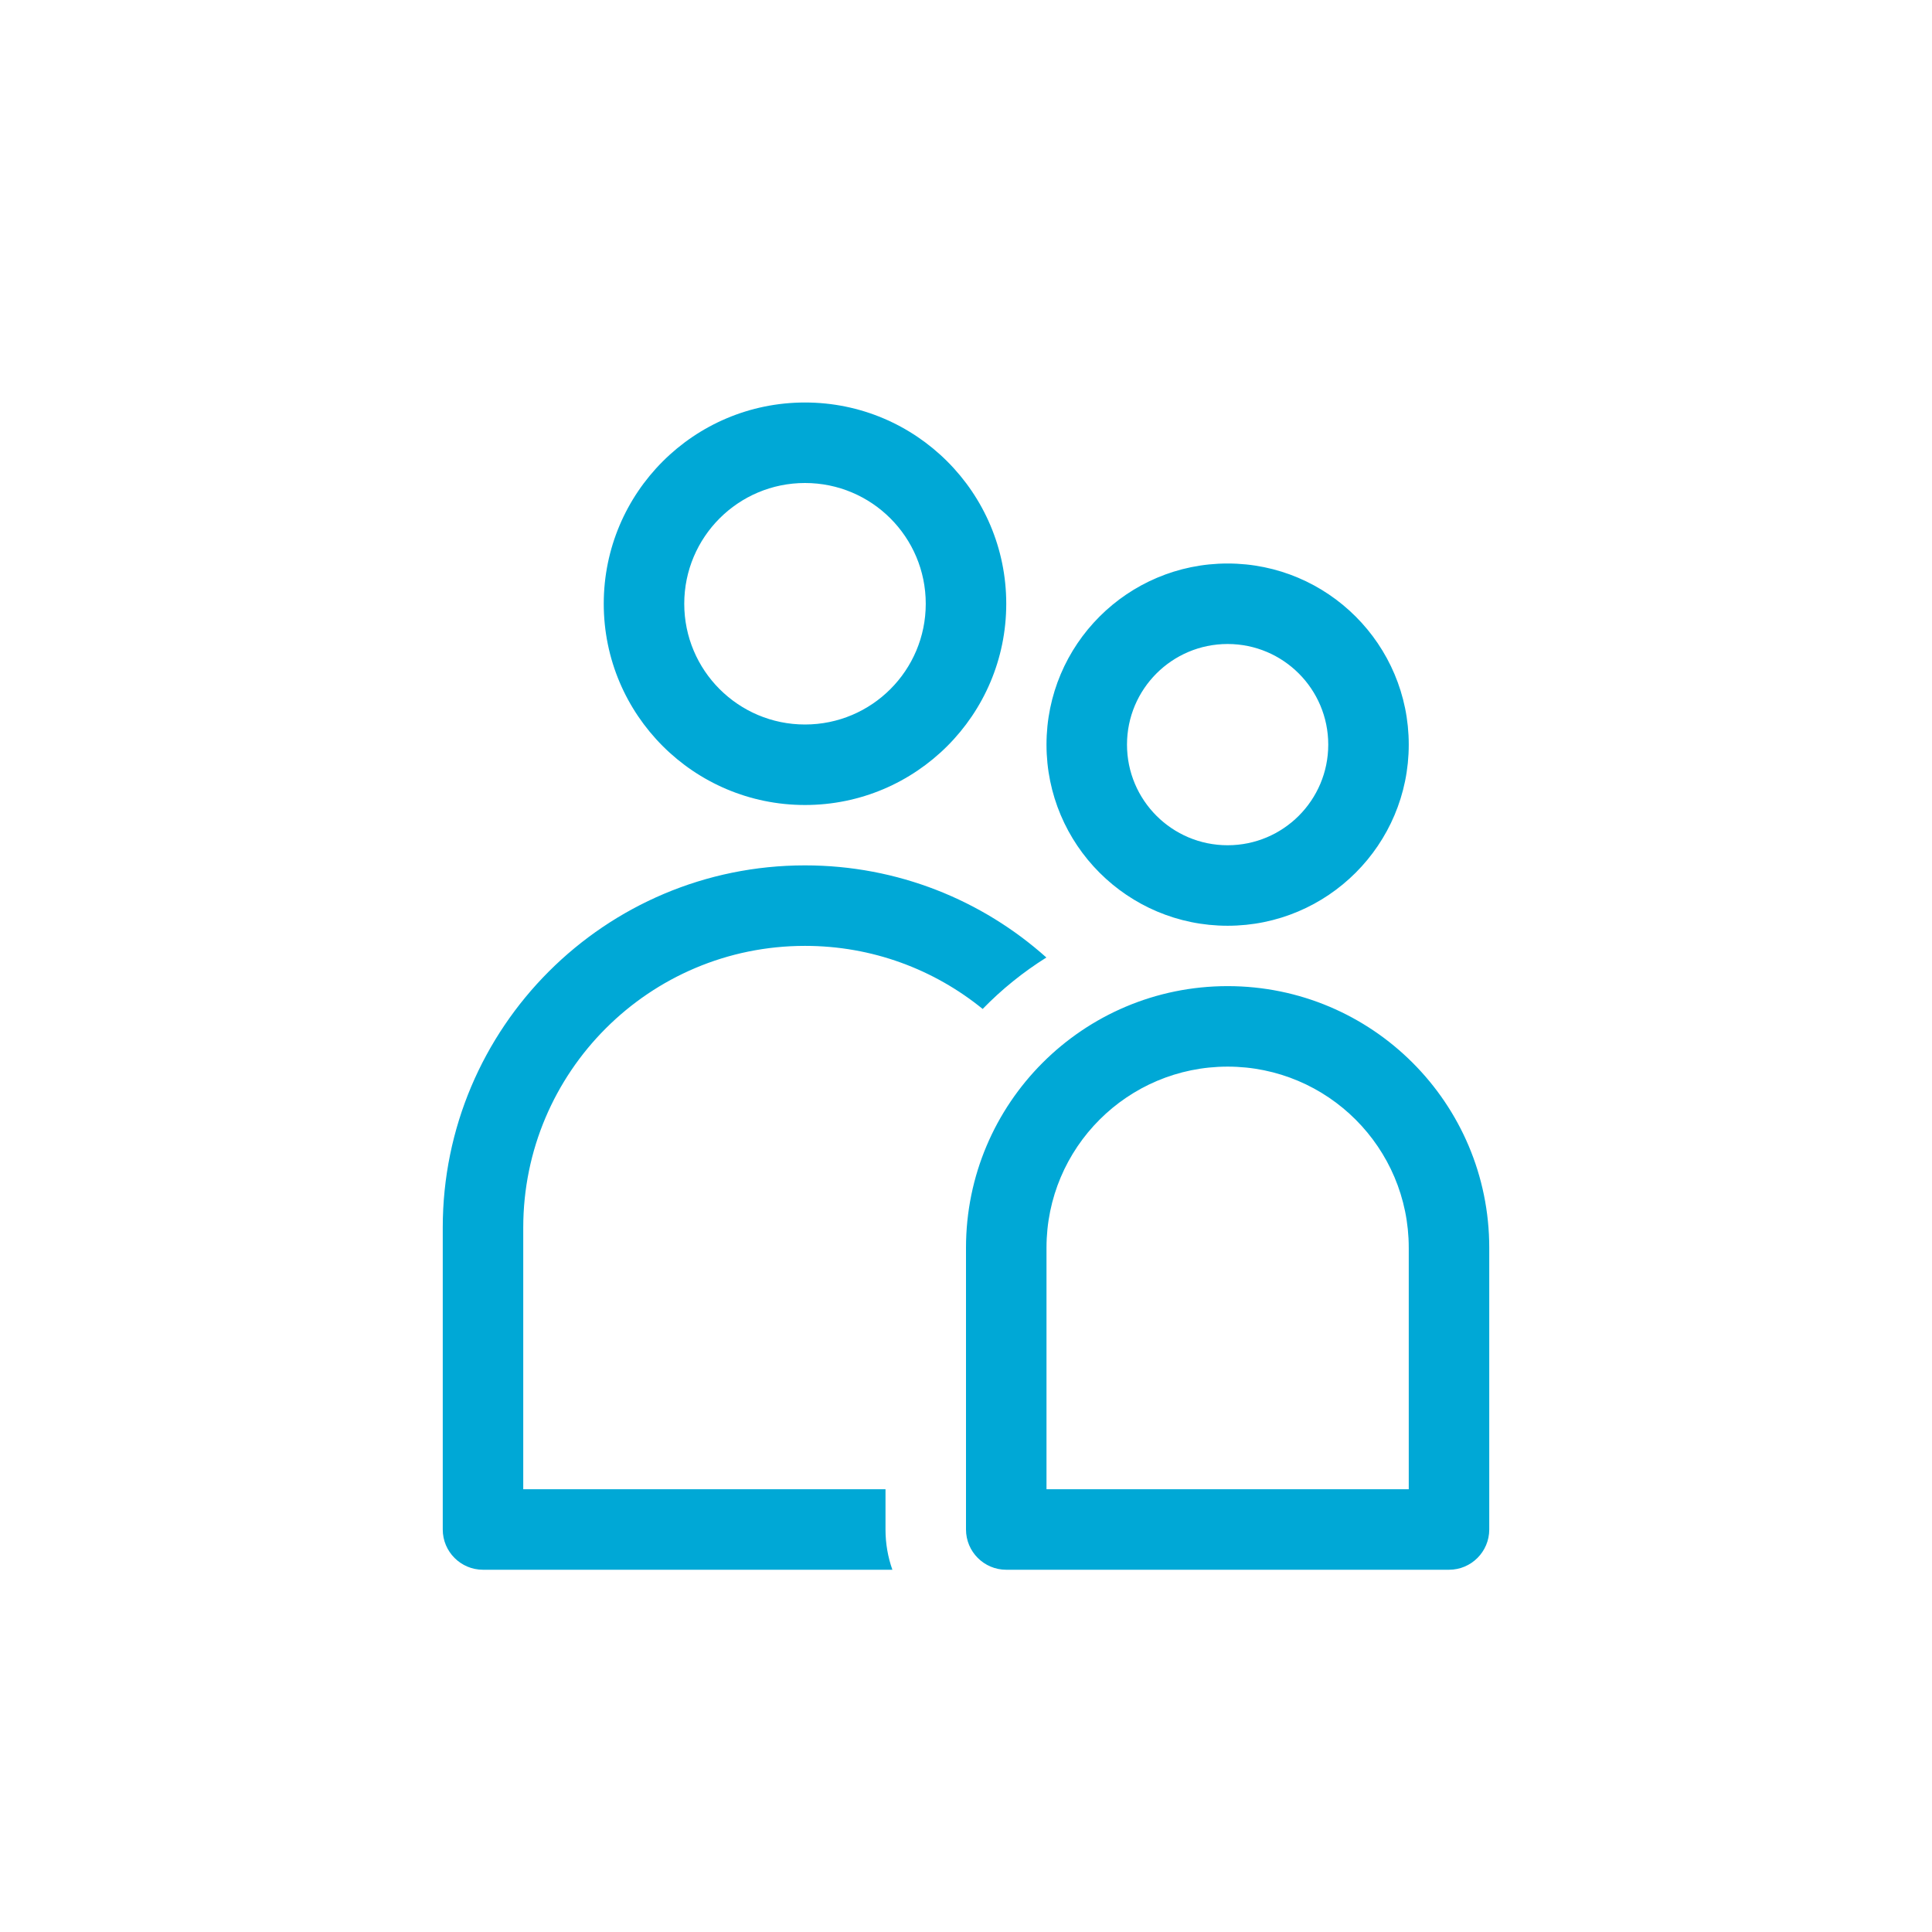 <?xml version="1.0" encoding="UTF-8"?>
<svg width="48px" height="48px" viewBox="0 0 48 48" version="1.1" xmlns="http://www.w3.org/2000/svg" xmlns:xlink="http://www.w3.org/1999/xlink">
    <!-- Generator: Sketch 55.2 (78181) - https://sketchapp.com -->
    <title>illu/kategorie/familie-kinder</title>
    <desc>Created with Sketch.</desc>
    <g id="illu/kategorie/familie-kinder" stroke="none" stroke-width="1" fill="none" fill-rule="evenodd">
        <path d="M25.997,23.789 C25.419,24.151 24.887,24.581 24.414,25.067 C23.209,24.087 21.673,23.5 20,23.5 C16.134,23.5 13,26.634 13,30.5 L13,37 L22,37 L22,38 C22,38.351 22.06,38.687 22.171,39 L12,39 C11.448,39 11,38.552 11,38 L11,30.5 C11,25.529 15.029,21.5 20,21.5 C22.304,21.5 24.405,22.366 25.997,23.789 Z M20,20 C17.239,20 15,17.761 15,15 C15,12.239 17.239,10 20,10 C22.761,10 25,12.239 25,15 C25,17.761 22.761,20 20,20 Z M20,18 C21.657,18 23,16.657 23,15 C23,13.343 21.657,12 20,12 C18.343,12 17,13.343 17,15 C17,16.657 18.343,18 20,18 Z M30.5,24.5 C34.09,24.5 37,27.41 37,31 L37,38 C37,38.552 36.552,39 36,39 L25,39 C24.448,39 24,38.552 24,38 L24,31 C24,27.41 26.91,24.5 30.5,24.5 Z M35,37 L35,31 C35,28.515 32.985,26.5 30.5,26.5 C28.015,26.5 26,28.515 26,31 L26,37 L35,37 Z M30.5,23 C28.015,23 26,20.985 26,18.5 C26,16.015 28.015,14 30.5,14 C32.985,14 35,16.015 35,18.5 C35,20.985 32.985,23 30.5,23 Z M30.5,21 C31.881,21 33,19.881 33,18.5 C33,17.119 31.881,16 30.5,16 C29.119,16 28,17.119 28,18.5 C28,19.881 29.119,21 30.5,21 Z" id="illu" fill="#00A8D6"></path>
    </g>
</svg>